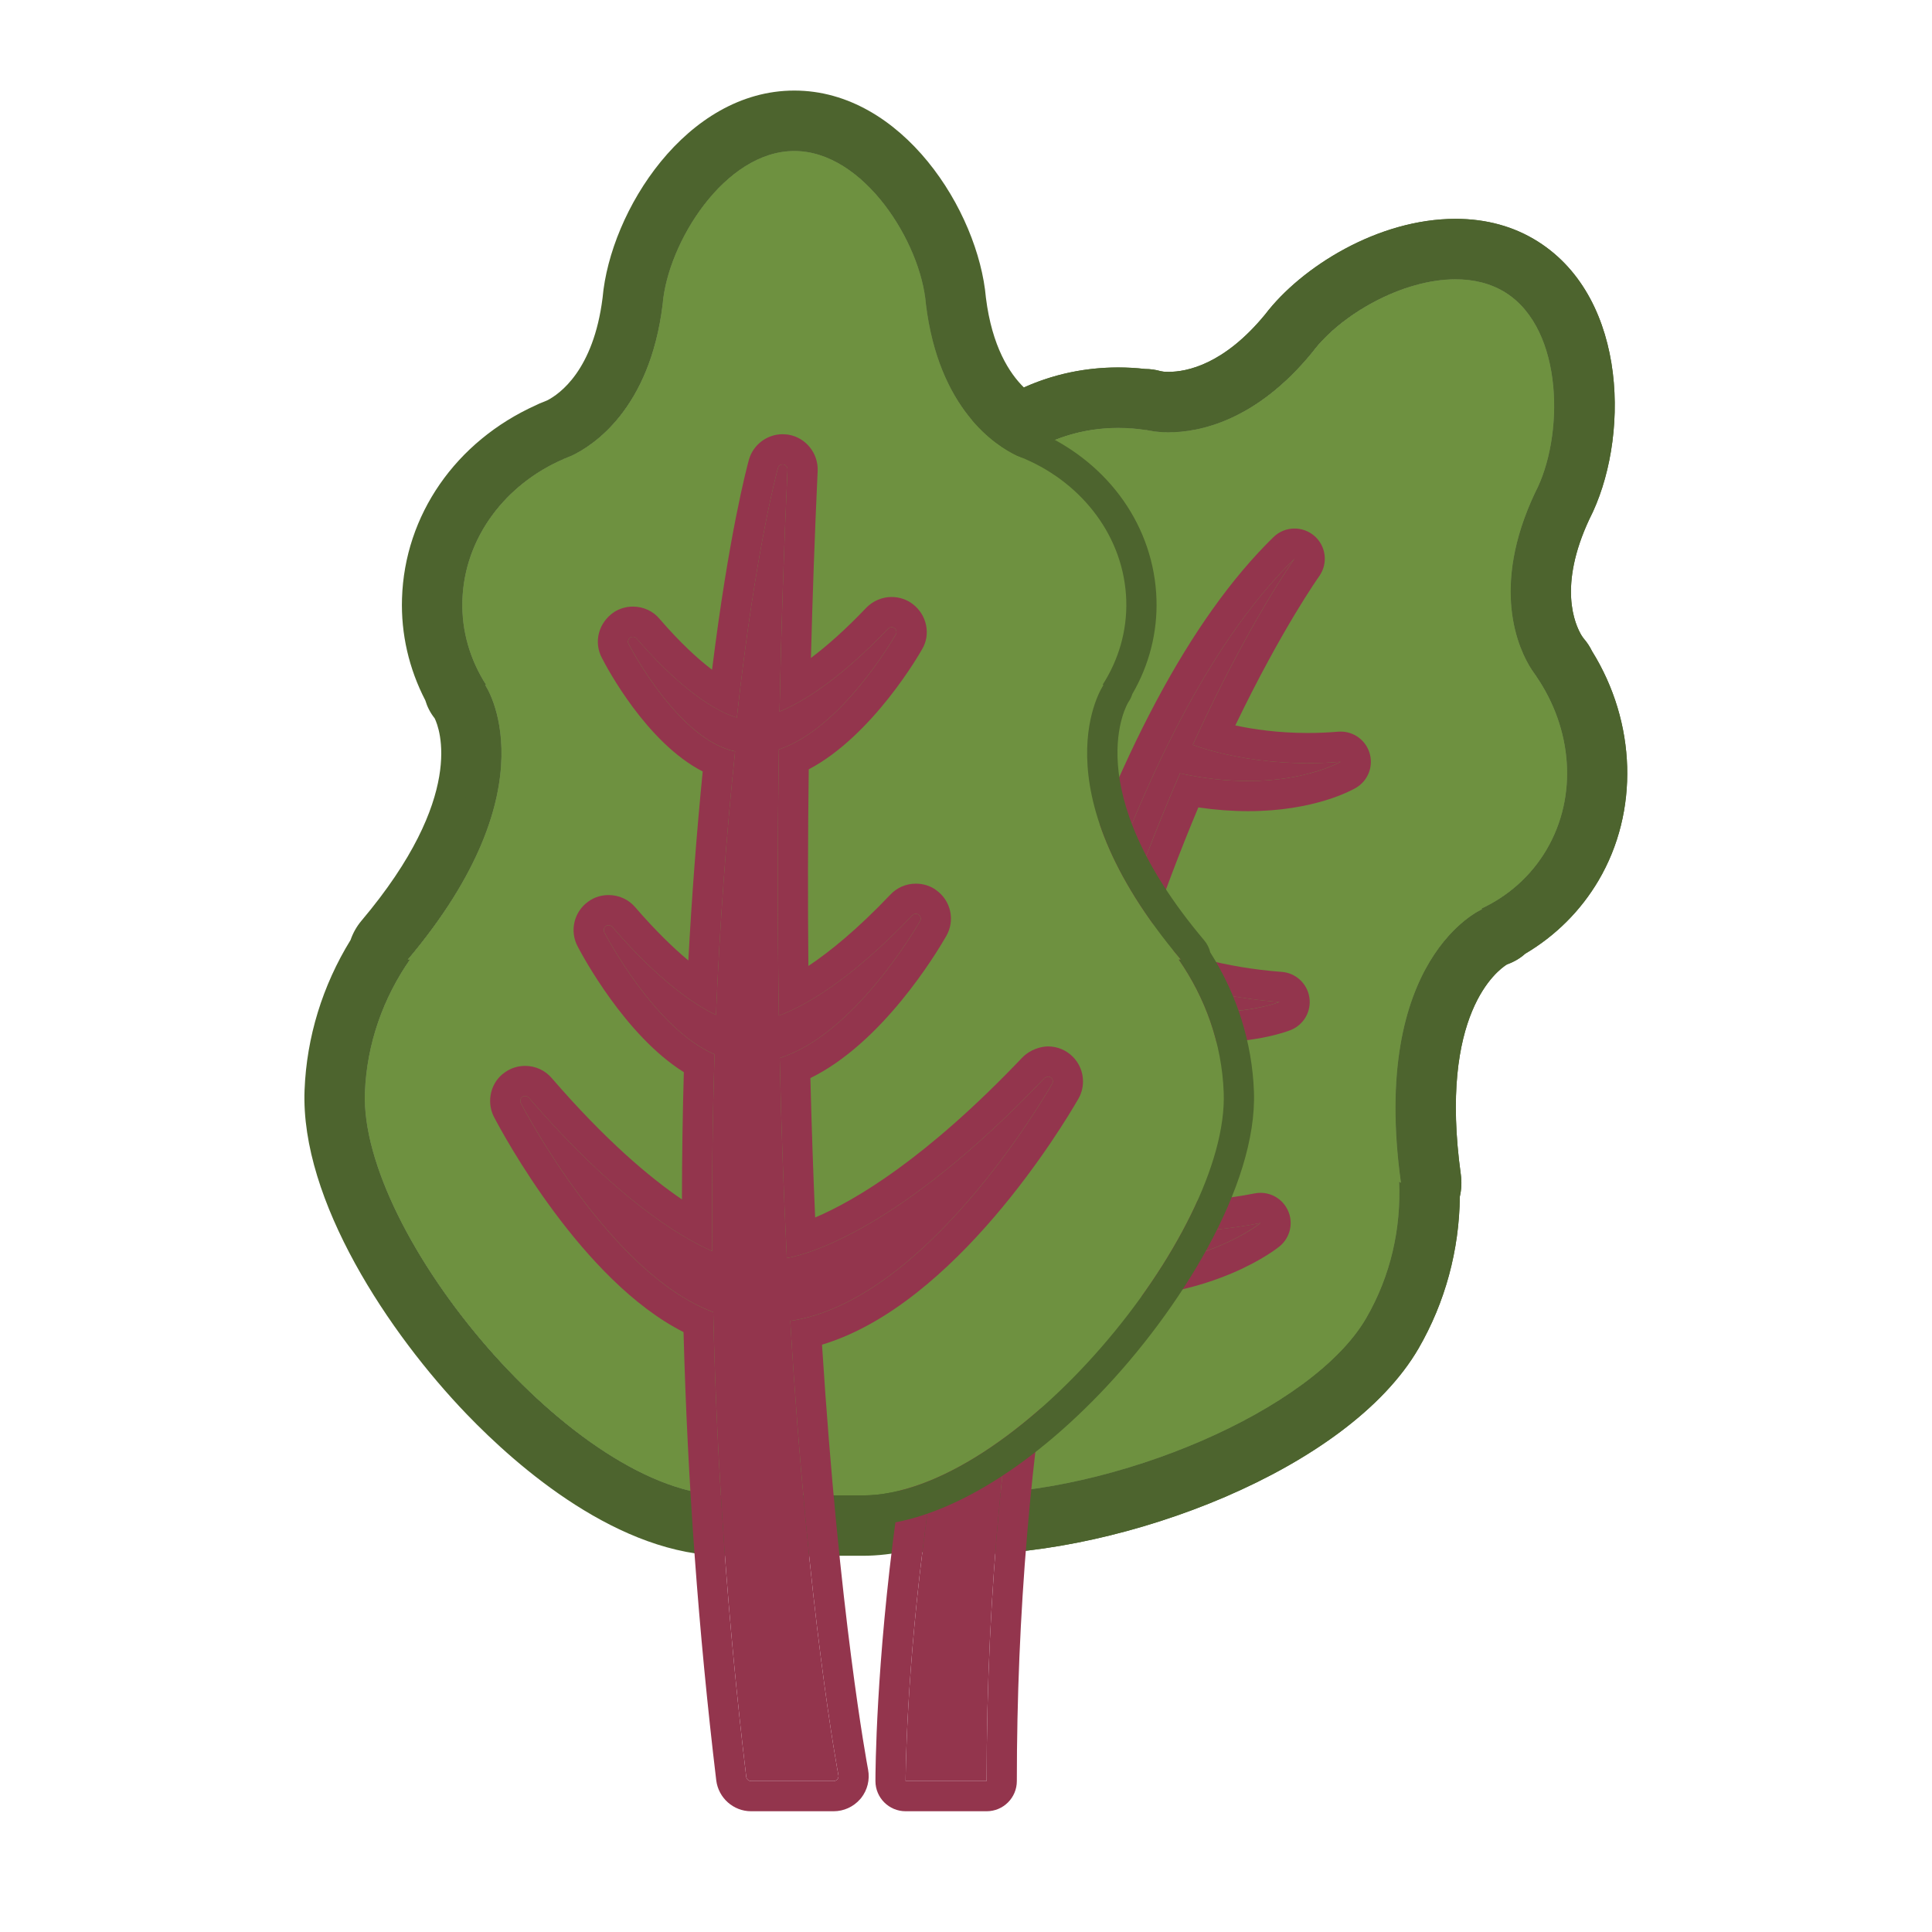 <?xml version="1.0" encoding="iso-8859-1"?>
<!-- Generator: Adobe Illustrator 16.0.0, SVG Export Plug-In . SVG Version: 6.00 Build 0)  -->
<!DOCTYPE svg PUBLIC "-//W3C//DTD SVG 1.1//EN" "http://www.w3.org/Graphics/SVG/1.1/DTD/svg11.dtd">
<svg version="1.1" id="Layer_1" xmlns="http://www.w3.org/2000/svg" xmlns:xlink="http://www.w3.org/1999/xlink" x="0px" y="0px"
	 width="64px" height="64px" viewBox="0 0 64 64" style="enable-background:new 0 0 64 64;" xml:space="preserve">
<g>
	<defs>
		<rect id="SVGID_1_" width="64" height="64"/>
	</defs>
	<clipPath id="SVGID_2_">
		<use xlink:href="#SVGID_1_"  style="overflow:visible;"/>
	</clipPath>
	<g style="clip-path:url(#SVGID_2_);">
		<defs>
			<rect id="SVGID_3_" width="64" height="64"/>
		</defs>
		<clipPath id="SVGID_4_">
			<use xlink:href="#SVGID_3_"  style="overflow:visible;"/>
		</clipPath>
		<path style="clip-path:url(#SVGID_4_);fill:#6E9140;" d="M50.895,22.402l0.004-0.003c0,0-0.018-0.022-0.043-0.056
			c-0.041-0.058-0.079-0.117-0.121-0.174c-0.421-0.655-1.377-2.686,0.125-5.858c0.951-1.814,0.965-5.389-0.981-6.619
			c-1.946-1.228-5.168,0.324-6.396,1.963c-2.219,2.722-4.464,2.733-5.235,2.636c-0.069-0.016-0.14-0.025-0.211-0.036
			c-0.04-0.007-0.068-0.016-0.068-0.016l0.001,0.006c-1.466-0.231-2.945,0.098-4.102,0.921c-0.058-0.023-0.113-0.049-0.172-0.071
			c-0.705-0.331-2.597-1.537-3.021-5.021C30.512,8.031,28.614,5,26.313,5c-2.302,0-4.198,3.031-4.362,5.074
			c-0.424,3.484-2.316,4.69-3.02,5.021c-0.067,0.025-0.131,0.055-0.197,0.082c-0.039,0.015-0.067,0.025-0.067,0.025l0.003,0.002
			c-1.919,0.827-3.29,2.6-3.354,4.684c-0.032,1.022,0.26,1.979,0.784,2.796l-0.03,0.008c0,0,2.296,3.334-2.566,9.097h0.072
			c-0.877,1.264-1.425,2.769-1.489,4.399c-0.181,4.691,6.987,13.35,11.962,13.35h4.528c0.471,0,0.962-0.078,1.464-0.221
			c4.918,0.949,13.189-2.141,15.223-5.657c0.815-1.411,1.154-2.976,1.088-4.514l0.06,0.039c-1.035-7.47,2.687-9.063,2.687-9.063
			l-0.021-0.023c0.879-0.411,1.636-1.066,2.155-1.947C52.289,26.356,52.076,24.125,50.895,22.402"/>
		<path style="clip-path:url(#SVGID_4_);fill:#4D642E;" d="M26.313,5c2.301,0,4.198,3.031,4.361,5.074
			c0.424,3.485,2.316,4.691,3.021,5.022c0.059,0.021,0.114,0.048,0.172,0.07c0.916-0.65,2.033-0.993,3.186-0.992
			c0.304,0,0.61,0.023,0.916,0.071l-0.001-0.006c0,0,0.028,0.009,0.068,0.016c0.071,0.012,0.142,0.02,0.211,0.036
			c0.12,0.016,0.277,0.028,0.464,0.028c1.009,0,2.899-0.367,4.771-2.664c0.918-1.226,2.954-2.405,4.736-2.405
			c0.6,0,1.17,0.134,1.659,0.442c1.946,1.23,1.933,4.805,0.981,6.62c-1.502,3.171-0.546,5.203-0.125,5.857
			c0.042,0.058,0.08,0.116,0.121,0.175c0.025,0.033,0.043,0.055,0.043,0.055l-0.004,0.003c1.182,1.722,1.395,3.954,0.338,5.75
			c-0.52,0.881-1.276,1.536-2.155,1.948l0.021,0.022c0,0-3.722,1.594-2.687,9.063l-0.06-0.039c0.066,1.538-0.272,3.103-1.088,4.514
			c-1.782,3.079-8.343,5.831-13.249,5.831c-0.697,0-1.362-0.056-1.973-0.174c-0.503,0.143-0.994,0.221-1.465,0.221h-4.528
			c-4.975,0-12.143-8.658-11.962-13.35c0.064-1.631,0.612-3.136,1.489-4.399h-0.072c4.862-5.763,2.566-9.097,2.566-9.097l0.03-0.007
			c-0.524-0.818-0.816-1.775-0.784-2.796c0.064-2.084,1.435-3.858,3.354-4.685l-0.003-0.002c0,0,0.028-0.01,0.067-0.024
			c0.066-0.028,0.13-0.058,0.197-0.082c0.704-0.331,2.596-1.537,3.02-5.022C22.116,8.031,24.012,5,26.313,5 M26.313,3
			c-3.575,0-6.097,3.983-6.352,6.867c-0.301,2.4-1.424,3.186-1.834,3.396c-0.04,0.016-0.08,0.033-0.12,0.05
			c-0.088,0.031-0.173,0.068-0.254,0.11c-2.656,1.197-4.351,3.639-4.436,6.404c-0.037,1.171,0.229,2.325,0.772,3.373
			c0.062,0.21,0.163,0.41,0.31,0.596c0.156,0.319,1.053,2.582-2.424,6.703c-0.162,0.192-0.283,0.409-0.362,0.639
			c-0.931,1.512-1.456,3.22-1.524,4.972c-0.141,3.658,2.806,8.071,5.372,10.738c1.685,1.751,5.041,4.689,8.588,4.689h4.528
			c0.497,0,1.015-0.06,1.546-0.179c0.593,0.088,1.228,0.132,1.892,0.132c5.217,0,12.652-2.805,14.98-6.829
			c0.877-1.519,1.345-3.244,1.364-5.023c0.054-0.234,0.066-0.48,0.033-0.728c-0.74-5.342,1.227-6.776,1.528-6.963
			c0.233-0.083,0.436-0.203,0.605-0.355c1.005-0.593,1.836-1.422,2.428-2.425c1.347-2.288,1.255-5.231-0.214-7.595
			c-0.073-0.151-0.167-0.295-0.282-0.427l-0.004-0.005l-0.059-0.085c-0.23-0.379-0.783-1.64,0.256-3.858
			c1.323-2.573,1.316-7.288-1.707-9.197c-0.789-0.498-1.707-0.751-2.727-0.751c-2.563,0-5.104,1.588-6.309,3.168
			c-1.358,1.653-2.586,1.901-3.199,1.901c-0.061,0-0.115-0.003-0.161-0.006c-0.032-0.006-0.064-0.012-0.097-0.017
			c-0.173-0.049-0.348-0.073-0.521-0.073c-0.293-0.034-0.587-0.049-0.88-0.049c-1.103-0.001-2.164,0.226-3.129,0.664
			c-0.48-0.469-1.057-1.354-1.26-2.971C32.409,6.983,29.889,3,26.313,3"/>
		<path style="clip-path:url(#SVGID_4_);fill:#6E9140;" d="M46.353,39.146l0.06,0.039c-1.035-7.47,2.687-9.063,2.687-9.063
			L49.077,30.1c0.879-0.411,1.636-1.066,2.155-1.947c1.057-1.796,0.844-4.028-0.338-5.75l0.004-0.003c0,0-0.018-0.023-0.043-0.056
			c-0.041-0.058-0.079-0.117-0.121-0.175c-0.421-0.654-1.377-2.685,0.125-5.857c0.951-1.814,0.965-5.39-0.981-6.619
			s-5.168,0.324-6.396,1.963c-2.219,2.721-4.464,2.733-5.235,2.636c-0.069-0.016-0.14-0.025-0.211-0.037
			c-0.04-0.006-0.068-0.015-0.068-0.015l0.001,0.006c-2.064-0.326-4.17,0.442-5.336,2.17c-0.572,0.846-0.836,1.811-0.83,2.783
			l-0.029-0.01c0,0,0.162,4.045-7.024,6.324l0.06,0.038c-1.417,0.601-2.683,1.579-3.605,2.926
			c-2.657,3.868-1.216,15.021,2.99,17.675c0.752,0.476,3.077,1.942,3.829,2.416c4.206,2.654,14.891-0.844,17.241-4.907
			C46.08,42.249,46.419,40.685,46.353,39.146"/>
		<path style="clip-path:url(#SVGID_4_);fill:#4D642E;" d="M48.219,9.25c0.6,0,1.17,0.134,1.659,0.442
			c1.946,1.23,1.933,4.805,0.981,6.62c-1.502,3.171-0.546,5.203-0.125,5.857c0.042,0.058,0.08,0.116,0.121,0.175
			c0.025,0.033,0.043,0.055,0.043,0.055l-0.004,0.003c1.182,1.722,1.395,3.954,0.338,5.75c-0.52,0.881-1.276,1.536-2.155,1.948
			l0.021,0.022c0,0-3.722,1.594-2.687,9.063l-0.06-0.039c0.066,1.538-0.272,3.103-1.088,4.514
			c-1.781,3.078-8.346,5.832-13.252,5.832c-1.569,0-2.97-0.281-3.989-0.925c-0.752-0.474-3.077-1.94-3.829-2.416
			c-4.206-2.654-5.647-13.807-2.991-17.674c0.923-1.347,2.188-2.326,3.606-2.926l-0.06-0.038c7.185-2.28,7.024-6.325,7.024-6.325
			l0.028,0.01c-0.005-0.971,0.258-1.936,0.831-2.783c0.991-1.468,2.66-2.243,4.406-2.243c0.309,0,0.62,0.024,0.93,0.073
			l-0.001-0.006c0,0,0.028,0.009,0.068,0.016c0.071,0.012,0.142,0.02,0.211,0.036c0.12,0.016,0.276,0.028,0.464,0.028
			c1.009,0,2.899-0.367,4.771-2.664C44.4,10.429,46.437,9.25,48.219,9.25 M48.219,7.25L48.219,7.25
			c-2.562,0-5.104,1.588-6.309,3.168c-1.358,1.653-2.586,1.901-3.199,1.901c-0.061,0-0.115-0.003-0.161-0.007
			c-0.032-0.005-0.064-0.011-0.097-0.016c-0.172-0.049-0.347-0.072-0.52-0.073c-0.297-0.034-0.597-0.051-0.895-0.051
			c-2.477,0-4.743,1.168-6.064,3.124c-0.655,0.97-1.047,2.087-1.147,3.264c-0.06,0.21-0.081,0.434-0.057,0.669
			c-0.038,0.353-0.487,2.748-5.626,4.377c-0.238,0.076-0.456,0.194-0.644,0.344c-1.598,0.783-2.954,1.948-3.947,3.396
			c-2.069,3.014-1.933,8.319-1.186,11.945c0.49,2.382,1.76,6.659,4.759,8.552c0.751,0.475,3.079,1.942,3.831,2.417
			c1.296,0.817,2.997,1.232,5.055,1.232c5.218,0,12.653-2.804,14.983-6.83c0.877-1.519,1.345-3.244,1.364-5.023
			c0.054-0.234,0.067-0.48,0.033-0.728c-0.74-5.342,1.227-6.776,1.528-6.963c0.234-0.083,0.436-0.203,0.605-0.355
			c1.005-0.593,1.837-1.422,2.428-2.425c1.348-2.289,1.254-5.233-0.215-7.598c-0.073-0.15-0.167-0.293-0.282-0.424l-0.003-0.005
			l-0.059-0.085c-0.23-0.379-0.782-1.64,0.256-3.858c1.323-2.573,1.316-7.288-1.707-9.197C50.156,7.503,49.239,7.25,48.219,7.25"/>
		<path style="clip-path:url(#SVGID_4_);fill:#93354D;" d="M42.383,33.191c-2.719-0.2-4.726-1.059-5.596-1.495
			c0.762-2.33,1.553-4.357,2.302-6.078c3.405,0.742,5.32-0.384,5.32-0.384c-2.794,0.239-4.783-0.517-4.897-0.562
			c1.859-4.072,3.371-6.165,3.371-6.165c-2.969,2.897-5.303,7.928-7.106,13.478l-0.482,0.499c0.098,0.041,0.19,0.072,0.286,0.113
			C30,44.625,30,59,30,59h2.683c0-6.473,0.615-12.2,1.54-17.165c4.931,0.819,7.53-1.321,7.53-1.321
			c-4.017,0.787-6.962-0.287-6.962-0.287l-0.417,0.817c0.591-3.005,1.288-5.724,2.032-8.142
			C40.064,34.126,42.383,33.191,42.383,33.191"/>
		<path style="clip-path:url(#SVGID_4_);fill:#93354D;" d="M42.883,18.508c0,0-1.512,2.093-3.371,6.165
			c0.099,0.039,1.597,0.608,3.805,0.608c0.348,0,0.712-0.014,1.093-0.046c0,0-1.083,0.636-3.069,0.636
			c-0.654,0-1.406-0.069-2.251-0.253c-0.749,1.722-1.54,3.748-2.302,6.078c0.87,0.437,2.877,1.295,5.596,1.496
			c0,0-0.847,0.342-2.324,0.342c-0.968,0-2.205-0.146-3.652-0.631c-0.744,2.417-1.441,5.137-2.032,8.142l0.417-0.817
			c0,0,1.578,0.575,3.998,0.575c0.888,0,1.888-0.077,2.964-0.288c0,0-1.83,1.508-5.335,1.508c-0.671,0-1.404-0.055-2.195-0.187
			C33.298,46.8,32.683,52.527,32.683,59H30c0,0,0-14.375,5.58-26.402c-0.096-0.041-0.188-0.072-0.286-0.113l0.482-0.499
			C37.58,26.436,39.914,21.404,42.883,18.508 M42.883,17.508c-0.252,0-0.505,0.096-0.697,0.284
			c-2.734,2.667-5.187,7.264-7.289,13.664l-0.322,0.334c-0.229,0.237-0.326,0.571-0.26,0.895c0.013,0.059,0.029,0.115,0.051,0.17
			C29.062,44.787,29,58.415,29,59c0,0.553,0.448,1,1,1h2.683c0.553,0,1.001-0.447,1.001-1c0-5.509,0.455-10.902,1.354-16.048
			c0.467,0.046,0.929,0.069,1.381,0.069c3.82,0,5.885-1.665,5.971-1.736c0.354-0.291,0.465-0.785,0.269-1.198
			c-0.167-0.354-0.522-0.573-0.903-0.573c-0.064,0-0.128,0.006-0.193,0.019c-0.912,0.179-1.845,0.27-2.771,0.27
			c-1.362,0-2.44-0.197-3.063-0.349c0.397-1.818,0.851-3.597,1.353-5.311c1.014,0.259,2.013,0.391,2.98,0.391
			c1.625,0,2.593-0.372,2.698-0.414c0.432-0.175,0.686-0.622,0.614-1.082c-0.072-0.459-0.451-0.809-0.915-0.843
			c-1.902-0.141-3.429-0.621-4.435-1.036c0.517-1.517,1.077-2.996,1.673-4.413c0.56,0.083,1.11,0.125,1.646,0.125
			c2.195,0,3.441-0.695,3.576-0.774c0.403-0.237,0.588-0.721,0.445-1.166c-0.132-0.417-0.52-0.696-0.951-0.696
			c-0.028,0-0.057,0.001-0.086,0.003c-0.334,0.029-0.672,0.043-1.008,0.043c-0.976,0-1.801-0.122-2.398-0.25
			c1.555-3.228,2.764-4.919,2.776-4.938c0.303-0.421,0.234-1.004-0.159-1.343C43.348,17.588,43.115,17.508,42.883,17.508"/>
		<path style="clip-path:url(#SVGID_4_);fill:#6E9140;" d="M39.051,31.789h0.07c-4.861-5.763-2.565-9.097-2.565-9.097l-0.029-0.007
			c0.524-0.818,0.815-1.775,0.784-2.796c-0.065-2.084-1.437-3.858-3.354-4.685l0.004-0.002c0,0-0.028-0.01-0.068-0.024
			c-0.064-0.028-0.13-0.058-0.196-0.082c-0.704-0.331-2.597-1.537-3.021-5.022C30.511,8.031,28.615,5,26.314,5
			c-2.302,0-4.199,3.031-4.362,5.074c-0.424,3.485-2.316,4.691-3.02,5.022c-0.068,0.024-0.131,0.054-0.197,0.082
			c-0.039,0.014-0.067,0.024-0.067,0.024l0.003,0.002c-1.919,0.827-3.29,2.601-3.354,4.685c-0.032,1.021,0.259,1.978,0.783,2.796
			l-0.029,0.007c0,0,2.295,3.334-2.566,9.097h0.071c-0.877,1.264-1.424,2.769-1.488,4.399c-0.181,4.691,6.987,13.35,11.962,13.35
			h4.528c4.974,0,12.142-8.658,11.961-13.35C40.476,34.558,39.927,33.053,39.051,31.789"/>
		<path style="clip-path:url(#SVGID_4_);fill:#4D642E;" d="M26.313,5c2.301,0,4.198,3.031,4.361,5.074
			c0.424,3.485,2.316,4.691,3.021,5.022c0.066,0.024,0.132,0.054,0.196,0.082c0.04,0.014,0.068,0.024,0.068,0.024l-0.004,0.002
			c1.918,0.827,3.289,2.601,3.354,4.685c0.031,1.021-0.26,1.978-0.784,2.796l0.029,0.007c0,0-2.296,3.334,2.565,9.097h-0.07
			c0.876,1.264,1.425,2.769,1.488,4.399c0.181,4.691-6.987,13.35-11.961,13.35h-4.528c-4.975,0-12.143-8.658-11.962-13.35
			c0.064-1.631,0.612-3.136,1.489-4.399h-0.072c4.862-5.763,2.566-9.097,2.566-9.097l0.03-0.007
			c-0.524-0.818-0.816-1.775-0.784-2.796c0.064-2.084,1.435-3.858,3.354-4.685l-0.003-0.002c0,0,0.028-0.01,0.067-0.024
			c0.066-0.028,0.13-0.058,0.197-0.082c0.704-0.331,2.596-1.537,3.02-5.022C22.116,8.031,24.012,5,26.313,5 M26.313,4
			c-2.978,0-5.163,3.551-5.358,5.994c-0.358,2.934-1.902,3.929-2.418,4.182c-0.044,0.017-0.088,0.036-0.131,0.054l-0.053,0.023
			c-0.039,0.014-0.078,0.03-0.115,0.049c-2.346,1.026-3.847,3.151-3.921,5.556c-0.035,1.1,0.244,2.183,0.807,3.148
			c0.028,0.089,0.068,0.175,0.123,0.254c0.063,0.099,1.73,2.862-2.507,7.885c-0.102,0.121-0.172,0.261-0.208,0.409
			c-0.883,1.393-1.381,2.973-1.444,4.595c-0.121,3.13,2.471,7.28,5.094,10.006c2.679,2.785,5.547,4.383,7.867,4.383h4.528
			c2.32,0,5.187-1.598,7.866-4.382c2.623-2.727,5.216-6.877,5.095-10.007c-0.062-1.621-0.561-3.202-1.445-4.598
			c-0.036-0.148-0.105-0.287-0.207-0.407c-4.251-5.04-2.525-7.859-2.507-7.885c0.058-0.084,0.102-0.174,0.131-0.269
			c0.558-0.96,0.834-2.038,0.8-3.133c-0.075-2.39-1.558-4.504-3.879-5.538c-0.046-0.024-0.095-0.046-0.145-0.063l-0.048-0.017
			l-0.009-0.006c-0.046-0.019-0.092-0.04-0.139-0.057c-0.514-0.252-2.062-1.246-2.423-4.224C31.477,7.551,29.292,4,26.313,4"/>
		<path style="clip-path:url(#SVGID_4_);fill:#93354D;" d="M34.717,35.664h-0.004h-0.001c-0.029,0-0.114,0.049-0.115,0.051
			c-4.782,5.028-7.841,5.837-8.532,5.96c-0.106-2.139-0.186-4.365-0.236-6.628c2.48-0.775,4.56-4.381,4.65-4.537
			c0.04-0.07,0.02-0.16-0.046-0.207c-0.028-0.022-0.06-0.032-0.095-0.032c-0.042,0-0.085,0.015-0.117,0.05
			c-2.095,2.203-3.608,3.021-4.42,3.323c-0.047-2.846-0.047-5.812,0-8.818c2.073-0.691,3.8-3.681,3.874-3.811
			c0.041-0.069,0.021-0.16-0.044-0.208c-0.028-0.022-0.063-0.032-0.096-0.032c-0.043,0-0.085,0.018-0.116,0.05
			c-1.676,1.762-2.91,2.466-3.596,2.746c0.052-2.672,0.142-5.368,0.264-8.018c0.003-0.083-0.055-0.154-0.136-0.168
			c-0.007-0.001-0.016-0.001-0.025-0.001c-0.071,0-0.135,0.047-0.155,0.117c-0.007,0.025-0.751,2.694-1.362,8.268
			c-0.399-0.112-1.57-0.593-3.321-2.619c-0.033-0.039-0.077-0.056-0.122-0.056c-0.032,0-0.063,0.009-0.09,0.026
			c-0.069,0.046-0.092,0.137-0.054,0.208c0.069,0.135,1.67,3.183,3.529,3.562c-0.296,2.817-0.509,5.755-0.634,8.731
			c-0.661-0.313-1.846-1.078-3.433-2.916c-0.031-0.037-0.077-0.056-0.122-0.056c-0.031,0-0.064,0.007-0.09,0.028
			c-0.068,0.045-0.09,0.135-0.053,0.207c0.07,0.134,1.684,3.204,3.652,4.042c-0.07,2.151-0.095,4.343-0.075,6.521
			c-1.109-0.488-3.214-1.77-6.078-5.085c-0.032-0.037-0.077-0.056-0.122-0.056c-0.032,0-0.063,0.008-0.09,0.027
			c-0.068,0.046-0.089,0.134-0.053,0.207c0.121,0.232,2.966,5.66,6.374,6.925c0.115,5.108,0.482,10.286,1.093,15.392
			C24.73,58.938,24.798,59,24.88,59h2.736c0.048,0,0.094-0.023,0.124-0.059c0.03-0.037,0.043-0.086,0.034-0.132
			c-0.01-0.053-1.013-5.32-1.595-15.052c4.465-0.653,8.403-7.382,8.665-7.839c0.02-0.026,0.032-0.059,0.032-0.096
			C34.876,35.735,34.806,35.664,34.717,35.664"/>
		<path style="clip-path:url(#SVGID_4_);fill:#93354D;" d="M25.926,15.384c0.009,0,0.018,0,0.025,0.001
			c0.081,0.015,0.139,0.085,0.136,0.168c-0.122,2.65-0.212,5.347-0.264,8.019c0.686-0.281,1.92-0.985,3.596-2.747
			c0.031-0.032,0.073-0.049,0.116-0.049c0.033,0,0.068,0.009,0.096,0.031c0.065,0.049,0.085,0.139,0.044,0.208
			c-0.074,0.131-1.801,3.12-3.874,3.811c-0.047,3.007-0.047,5.972,0,8.819c0.812-0.302,2.325-1.12,4.42-3.323
			c0.032-0.036,0.075-0.05,0.117-0.05c0.035,0,0.067,0.009,0.095,0.031c0.066,0.047,0.086,0.138,0.046,0.207
			c-0.09,0.156-2.17,3.762-4.65,4.537c0.05,2.262,0.13,4.489,0.236,6.628c0.691-0.123,3.75-0.932,8.532-5.96
			c0.001-0.002,0.086-0.051,0.115-0.051h0.001h0.004c0.089,0,0.159,0.071,0.159,0.159c0,0.037-0.012,0.068-0.032,0.096
			c-0.262,0.457-4.2,7.186-8.665,7.839c0.582,9.731,1.585,14.999,1.595,15.051c0.009,0.047-0.004,0.097-0.034,0.133
			C27.71,58.977,27.664,59,27.616,59H24.88c-0.082,0-0.15-0.062-0.16-0.142c-0.611-5.105-0.978-10.283-1.093-15.392
			c-3.408-1.265-6.253-6.692-6.374-6.925c-0.036-0.073-0.015-0.161,0.053-0.207c0.027-0.02,0.058-0.027,0.09-0.027
			c0.045,0,0.09,0.019,0.122,0.056c2.864,3.315,4.969,4.597,6.078,5.085c-0.02-2.179,0.005-4.37,0.075-6.521
			c-1.968-0.839-3.582-3.909-3.652-4.043c-0.037-0.071-0.015-0.162,0.053-0.207c0.026-0.021,0.059-0.027,0.09-0.027
			c0.045,0,0.091,0.018,0.122,0.055c1.587,1.838,2.772,2.603,3.434,2.917c0.124-2.975,0.337-5.914,0.633-8.731
			c-1.859-0.379-3.46-3.427-3.529-3.562c-0.038-0.071-0.015-0.162,0.054-0.208c0.027-0.016,0.058-0.026,0.09-0.026
			c0.045,0,0.089,0.018,0.122,0.057c1.751,2.025,2.922,2.506,3.321,2.619c0.611-5.574,1.355-8.243,1.362-8.269
			C25.791,15.431,25.855,15.384,25.926,15.384 M25.926,14.384c-0.517,0-0.976,0.347-1.117,0.844
			c-0.075,0.272-0.668,2.51-1.221,6.957c-0.456-0.346-1.042-0.876-1.744-1.689c-0.205-0.249-0.531-0.402-0.878-0.402
			c-0.217,0-0.43,0.061-0.616,0.176c-0.528,0.353-0.691,1.003-0.409,1.529c0.156,0.307,1.475,2.801,3.337,3.757
			c-0.202,2.04-0.361,4.136-0.476,6.26c-0.491-0.41-1.082-0.978-1.761-1.764c-0.213-0.252-0.535-0.402-0.879-0.402
			c-0.248,0-0.481,0.074-0.674,0.215c-0.471,0.335-0.625,0.964-0.356,1.481c0.17,0.326,1.587,2.963,3.521,4.171
			c-0.04,1.393-0.061,2.803-0.063,4.215c-1.065-0.724-2.526-1.95-4.315-4.021c-0.218-0.255-0.539-0.402-0.879-0.402
			c-0.243,0-0.476,0.074-0.671,0.214c-0.458,0.312-0.624,0.945-0.369,1.463c0.312,0.598,2.921,5.439,6.287,7.141
			c0.131,4.938,0.495,9.931,1.084,14.853C23.802,59.563,24.298,60,24.88,60h2.736c0.335,0,0.655-0.146,0.877-0.4l0.033-0.038
			c0.209-0.266,0.293-0.606,0.231-0.938c-0.04-0.213-0.953-5.108-1.527-14.08c4.42-1.328,7.984-7.267,8.467-8.101
			c0.117-0.187,0.179-0.399,0.179-0.62c0-0.64-0.521-1.159-1.159-1.159c-0.229,0-0.593,0.101-0.844,0.362l-0.001-0.001
			c-3.209,3.375-5.558,4.749-6.869,5.306c-0.066-1.514-0.119-3.06-0.158-4.618c2.37-1.161,4.143-4.082,4.501-4.705
			c0.299-0.518,0.156-1.172-0.333-1.52c-0.172-0.133-0.416-0.216-0.675-0.216c-0.328,0-0.641,0.138-0.859,0.38
			c-1.088,1.143-1.995,1.878-2.7,2.347c-0.021-2.125-0.018-4.307,0.012-6.514c2.126-1.122,3.684-3.852,3.755-3.979
			c0.292-0.485,0.162-1.14-0.314-1.498c-0.19-0.147-0.442-0.232-0.697-0.232c-0.309,0-0.611,0.127-0.829,0.347
			c-0.713,0.75-1.33,1.288-1.843,1.673c0.053-2.045,0.127-4.122,0.223-6.197c0.024-0.582-0.388-1.095-0.957-1.198
			c-0.017-0.003-0.035-0.006-0.053-0.008C26.034,14.388,25.968,14.384,25.926,14.384"/>
	</g>
</g>
</svg>
